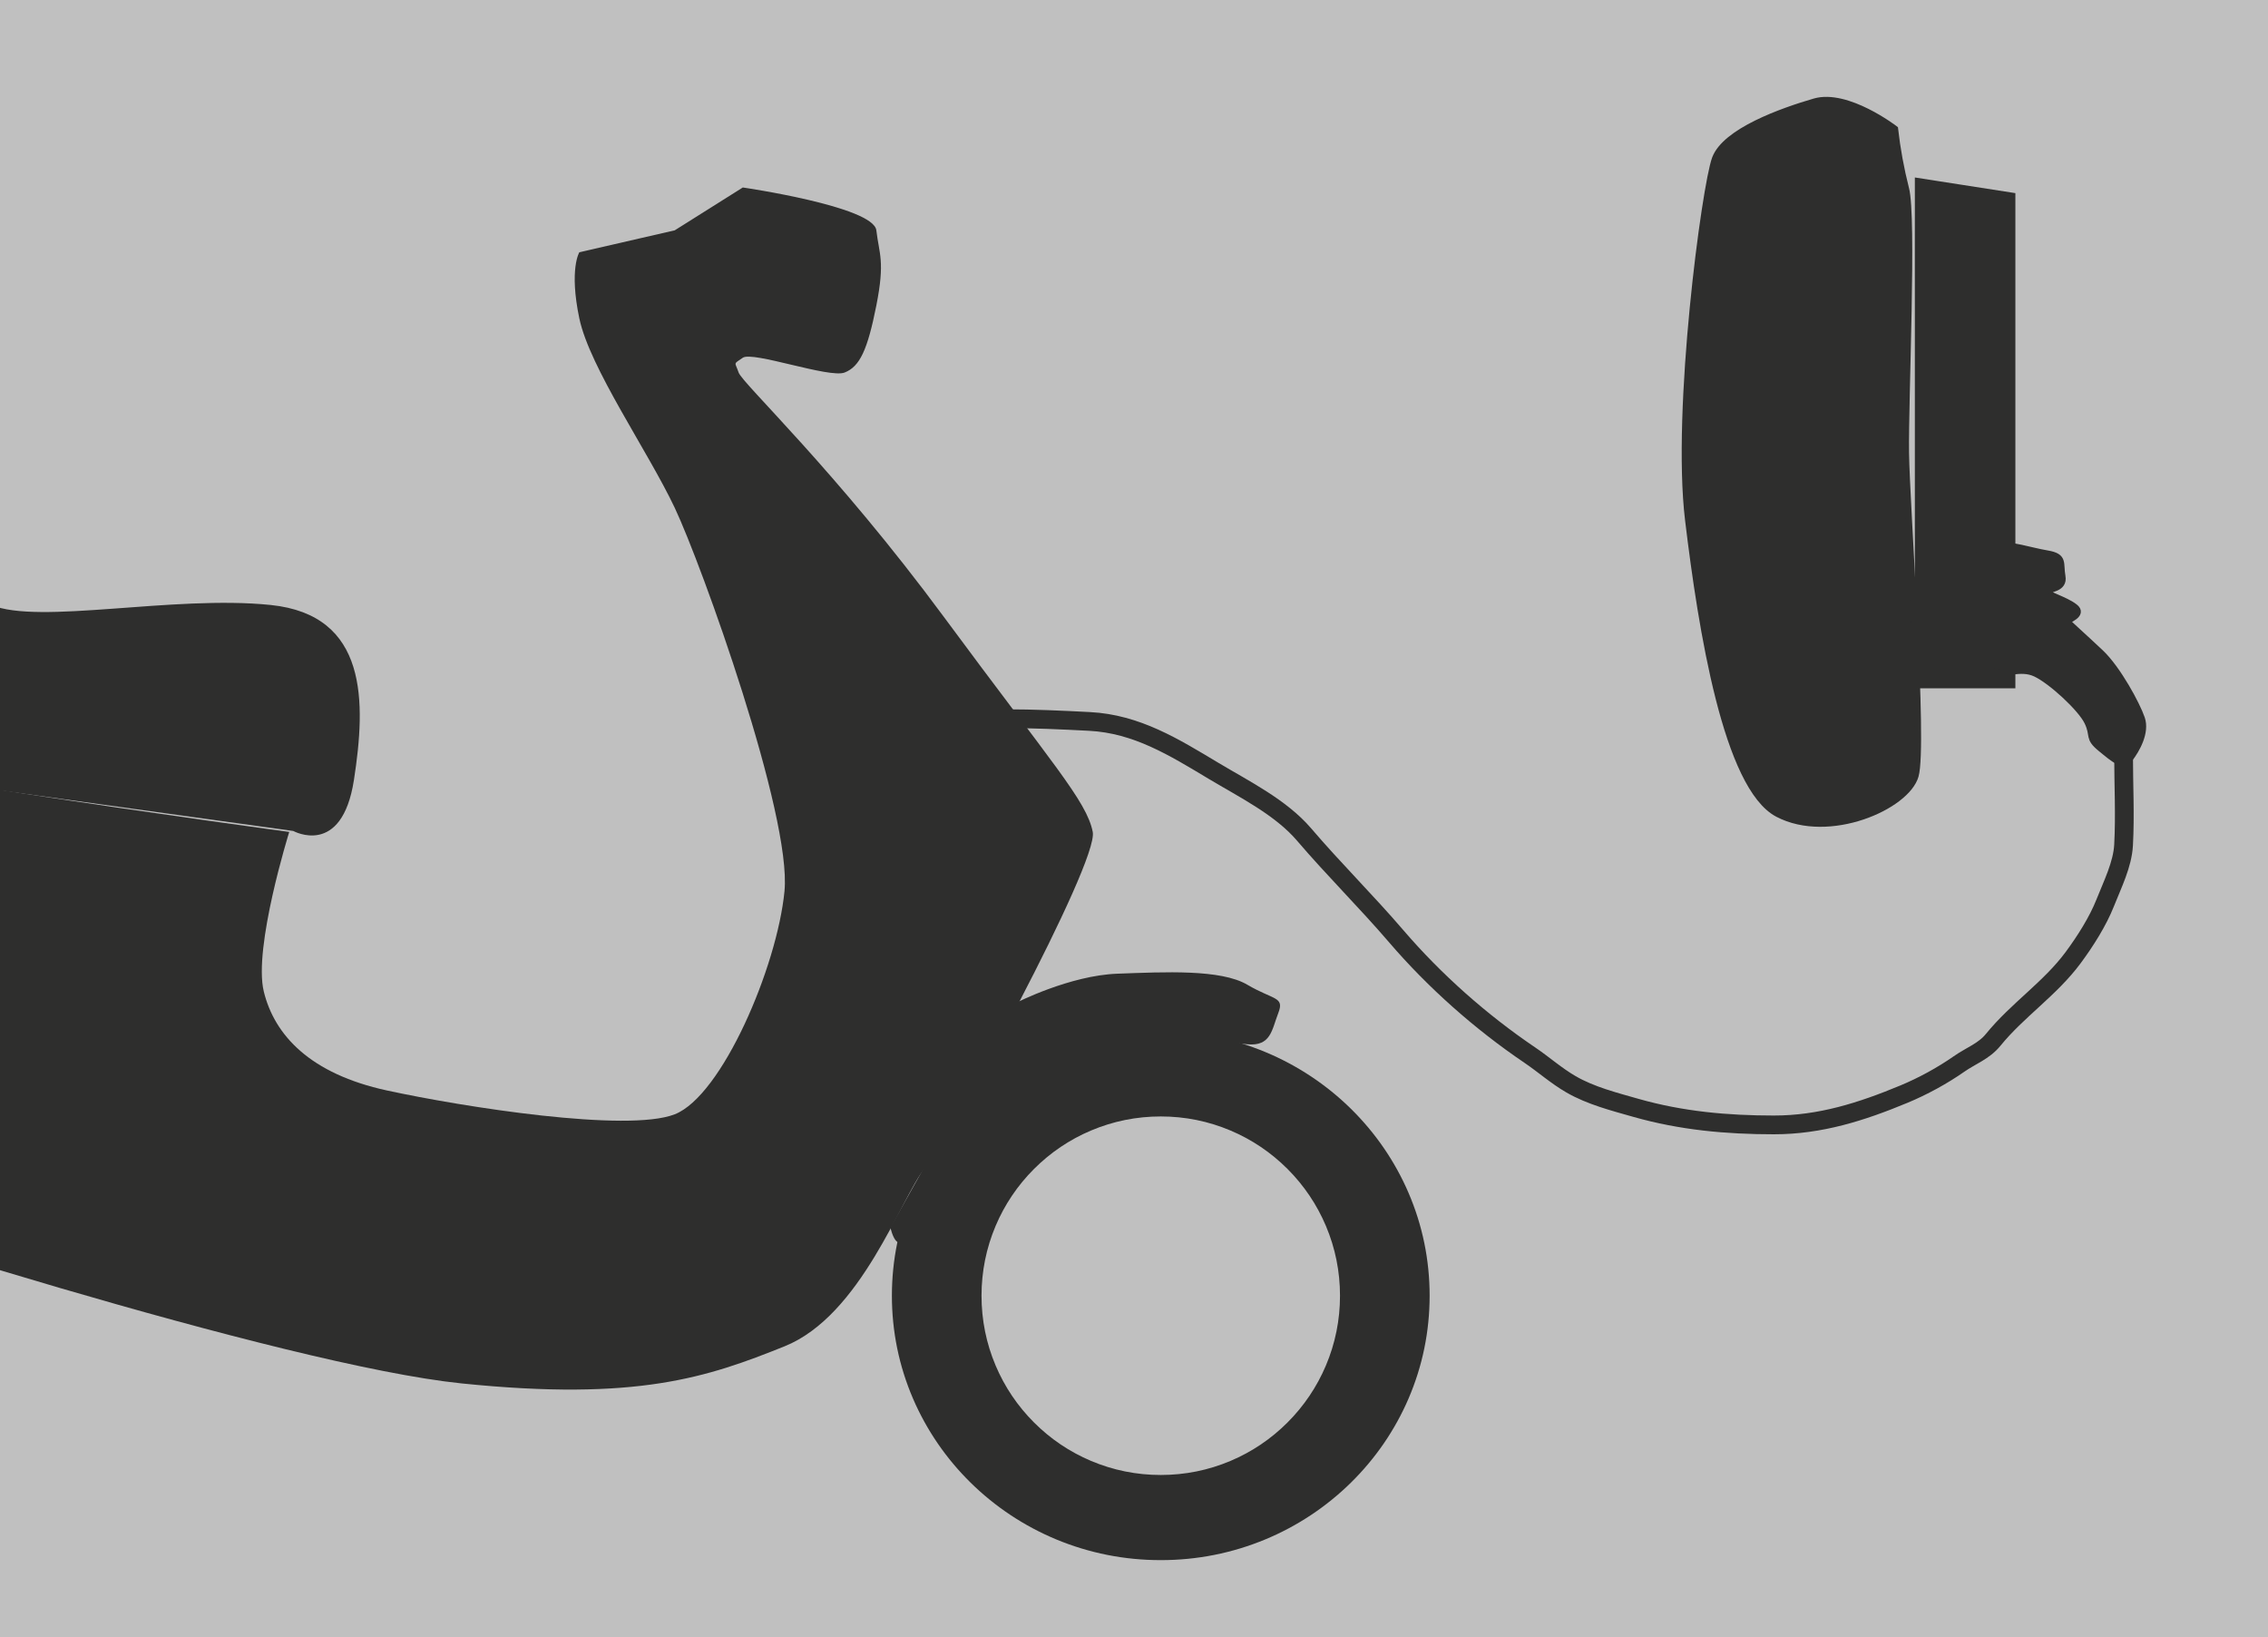<svg width="363" height="262" viewBox="0 0 363 262" fill="none" xmlns="http://www.w3.org/2000/svg">
<rect x="0" y="0" width="363" height="262" fill="#808080" stroke="none"/>
<g clip-path="url(#clip0_2001_54)">
<rect width="363" height="262" fill="white" fill-opacity="0.5"/>
<path d="M185.784 249.641C191.594 249.641 197.23 248.522 202.536 246.316C205.086 245.255 207.545 243.943 209.846 242.414C212.124 240.9 214.267 239.162 216.215 237.247C218.162 235.332 219.93 233.225 221.469 230.985C223.023 228.723 224.357 226.305 225.436 223.798C227.679 218.582 228.816 213.042 228.816 207.331C228.816 201.62 227.679 196.079 225.436 190.864C224.357 188.357 223.023 185.939 221.469 183.677C219.93 181.437 218.162 179.33 216.215 177.415C214.267 175.5 212.124 173.761 209.846 172.248C207.545 170.719 205.086 169.407 202.536 168.346C197.23 166.139 191.594 165.02 185.784 165.02C179.973 165.02 174.337 166.139 169.031 168.346C166.481 169.407 164.022 170.719 161.721 172.248C159.443 173.761 157.3 175.5 155.353 177.415C153.405 179.33 151.638 181.437 150.098 183.677C148.544 185.939 147.21 188.357 146.131 190.864C143.888 196.079 142.751 201.62 142.751 207.331C142.751 213.042 143.888 218.582 146.131 223.798C147.21 226.305 148.544 228.723 150.098 230.985C151.638 233.225 153.405 235.332 155.353 237.247C157.3 239.162 159.443 240.9 161.721 242.414C164.022 243.943 166.481 245.255 169.031 246.316C174.337 248.522 179.973 249.641 185.784 249.641ZM185.784 178.646C189.656 178.646 193.413 179.404 196.951 180.9C200.367 182.345 203.435 184.413 206.07 187.047C208.704 189.682 210.773 192.749 212.218 196.165C213.714 199.702 214.472 203.459 214.472 207.331C214.472 211.203 213.714 214.96 212.218 218.496C210.773 221.912 208.704 224.98 206.07 227.614C203.435 230.249 200.367 232.317 196.951 233.762C193.413 235.258 189.656 236.016 185.784 236.016C181.911 236.016 178.154 235.258 174.617 233.762C171.2 232.317 168.132 230.249 165.498 227.614C162.863 224.98 160.794 221.912 159.349 218.496C157.853 214.96 157.095 211.203 157.095 207.331C157.095 203.459 157.853 199.702 159.349 196.165C160.794 192.749 162.863 189.682 165.498 187.047C168.132 184.413 171.2 182.345 174.617 180.9C178.154 179.404 181.911 178.646 185.784 178.646Z" fill="#2E2E2D"/>
<path d="M162.68 160.445C162.68 160.445 171.223 156.081 178.842 155.804C186.461 155.526 195.384 155.069 199.632 157.565C203.881 160.061 205.623 159.453 204.588 162.115C203.554 164.777 203.424 167.464 199.632 167.096C195.841 166.728 184.418 165.341 181.697 165.573C178.976 165.806 161.447 171.368 155.459 178.737C149.471 186.106 147.613 190.987 145.643 196.42C143.672 201.853 142.516 196.42 142.516 196.42L162.68 160.445Z" fill="#2E2E2D"/>
<path d="M92.725 40.364L107.992 36.856L118.888 30C118.888 30 139.813 33.031 140.261 36.856C140.708 40.682 141.676 41.752 140.261 48.883C138.846 56.014 137.615 58.657 135.18 59.61C132.745 60.564 120.468 56.152 118.884 57.244C117.3 58.335 117.623 57.86 118.221 59.61C118.819 61.361 133.713 75.215 151.07 98.716C168.426 122.217 173.922 128.167 174.896 133.118C175.87 138.069 151.775 182.272 147.986 186.964C144.197 191.657 137.859 210.491 125.562 215.431C113.265 220.371 102.019 224.252 73.859 221.362C45.699 218.472 -29.061 194.684 -46.647 188.035C-64.234 181.386 -90.224 169.935 -100.066 162.17C-109.909 154.405 -106.1 138.986 -105.75 129.182C-105.4 119.377 -94.278 114.644 -87.461 112.377C-80.643 110.109 -56.659 112.807 -46.651 117.36C-36.643 121.913 46.293 133.121 46.293 133.121C46.293 133.121 40.511 151.645 42.22 158.651C43.929 165.656 49.648 171.827 61.944 174.492C74.239 177.157 100.427 181.256 107.989 178.304C115.55 175.351 124.386 154.703 125.561 142.598C126.735 130.493 112.307 90.369 107.989 81.247C103.67 72.125 94.382 58.843 92.722 50.941C91.062 43.039 92.725 40.364 92.725 40.364Z" fill="#2E2E2D"/>
<path d="M46.939 132.965C46.939 132.965 54.718 137.28 56.649 124.8C58.579 112.319 58.921 98.414 43.313 96.803C27.706 95.191 6.253 100.017 -1.4 96.803C-9.053 93.589 -29.735 86.289 -41.886 86.583C-54.036 86.877 -69.17 85.046 -74.932 89.825C-80.694 94.604 -81.518 103.282 -79.781 106.073C-78.044 108.864 -40.445 119.125 -40.445 119.125L-1.4 126.277L46.939 132.965Z" fill="#2E2E2D"/>
<path d="M303.296 20.616C303.296 20.616 295.654 14.738 290.437 16.248C285.22 17.759 276.122 20.996 274.501 25.382C272.88 29.768 268.07 65.52 270.196 83.19C272.322 100.86 276.338 125.947 284.535 130.245C292.732 134.542 305.168 129.081 306.583 124.134C307.999 119.187 305.159 80.98 305.047 72.426C304.935 63.872 306.261 34.645 305.047 30.176C304.247 27.033 303.661 23.838 303.296 20.616Z" fill="#2E2E2D" stroke="#2E2E2D"/>
<path d="M306.978 28.982L322.067 31.332V109.637H306.978V28.982Z" fill="#2E2E2D" stroke="#2E2E2D"/>
<path d="M314.522 87.921L312.439 91.106L312.766 94.306C312.766 94.306 310.885 94.362 310.916 97.131C310.947 99.9 310.78 103.192 312.439 104.436C314.098 105.681 316.556 106.508 318.724 107.326C320.891 108.145 323.295 106.623 325.784 107.785C328.274 108.946 333.046 113.325 334.11 115.554C335.174 117.782 334.078 118.033 336.226 119.782C338.374 121.532 339.787 122.828 340.882 121.404C341.977 119.98 343.56 117.208 342.801 114.968C342.042 112.728 338.961 107.024 336.226 104.434C333.491 101.845 330.892 99.571 330.861 99.407C330.829 99.243 333.633 98.345 332.09 97.129C330.547 95.912 327.506 95.145 327.688 94.652C327.87 94.159 330.464 94.313 330.084 92.215C329.704 90.118 330.485 89.049 327.688 88.578C324.89 88.106 321.703 86.981 320.204 87.444C318.706 87.907 314.522 87.921 314.522 87.921Z" fill="#2E2E2D" stroke="#2E2E2D"/>
<path d="M312.747 93.964C314.606 94.482 316.507 94.838 318.427 95.028C321.679 95.181 324.937 95.009 328.155 94.515" fill="#2E2E2D"/>
<path d="M312.747 93.964C314.606 94.482 316.507 94.838 318.427 95.028C321.679 95.181 324.937 95.009 328.155 94.515" stroke="#2E2E2D"/>
<path d="M339.885 120.709C339.885 125.639 340.144 130.361 339.885 135.203C339.717 138.346 338.106 141.525 336.961 144.426C335.764 147.454 333.763 150.593 331.83 153.209C328.145 158.198 322.9 161.607 319.018 166.385C317.52 168.228 315.457 168.917 313.565 170.24C310.895 172.108 307.756 173.819 304.742 175.071C297.914 177.907 291.329 180 283.925 180C276.379 180 269.11 179.341 261.818 177.267C258.328 176.275 254.595 175.322 251.459 173.51C249.069 172.129 247.106 170.358 244.841 168.825C236.998 163.516 229.619 156.981 223.454 149.794C218.697 144.248 213.454 139.072 208.732 133.544C204.996 129.17 199.119 126.272 194.234 123.345C187.893 119.544 181.942 115.831 174.383 115.439C169.902 115.207 165.472 115 161 115" stroke="#2E2E2D" stroke-width="3" stroke-linecap="round"/>
</g>
<defs>
<clipPath id="clip0_2001_54">
<rect width="363" height="262" fill="white"/>
</clipPath>
</defs>
</svg>
